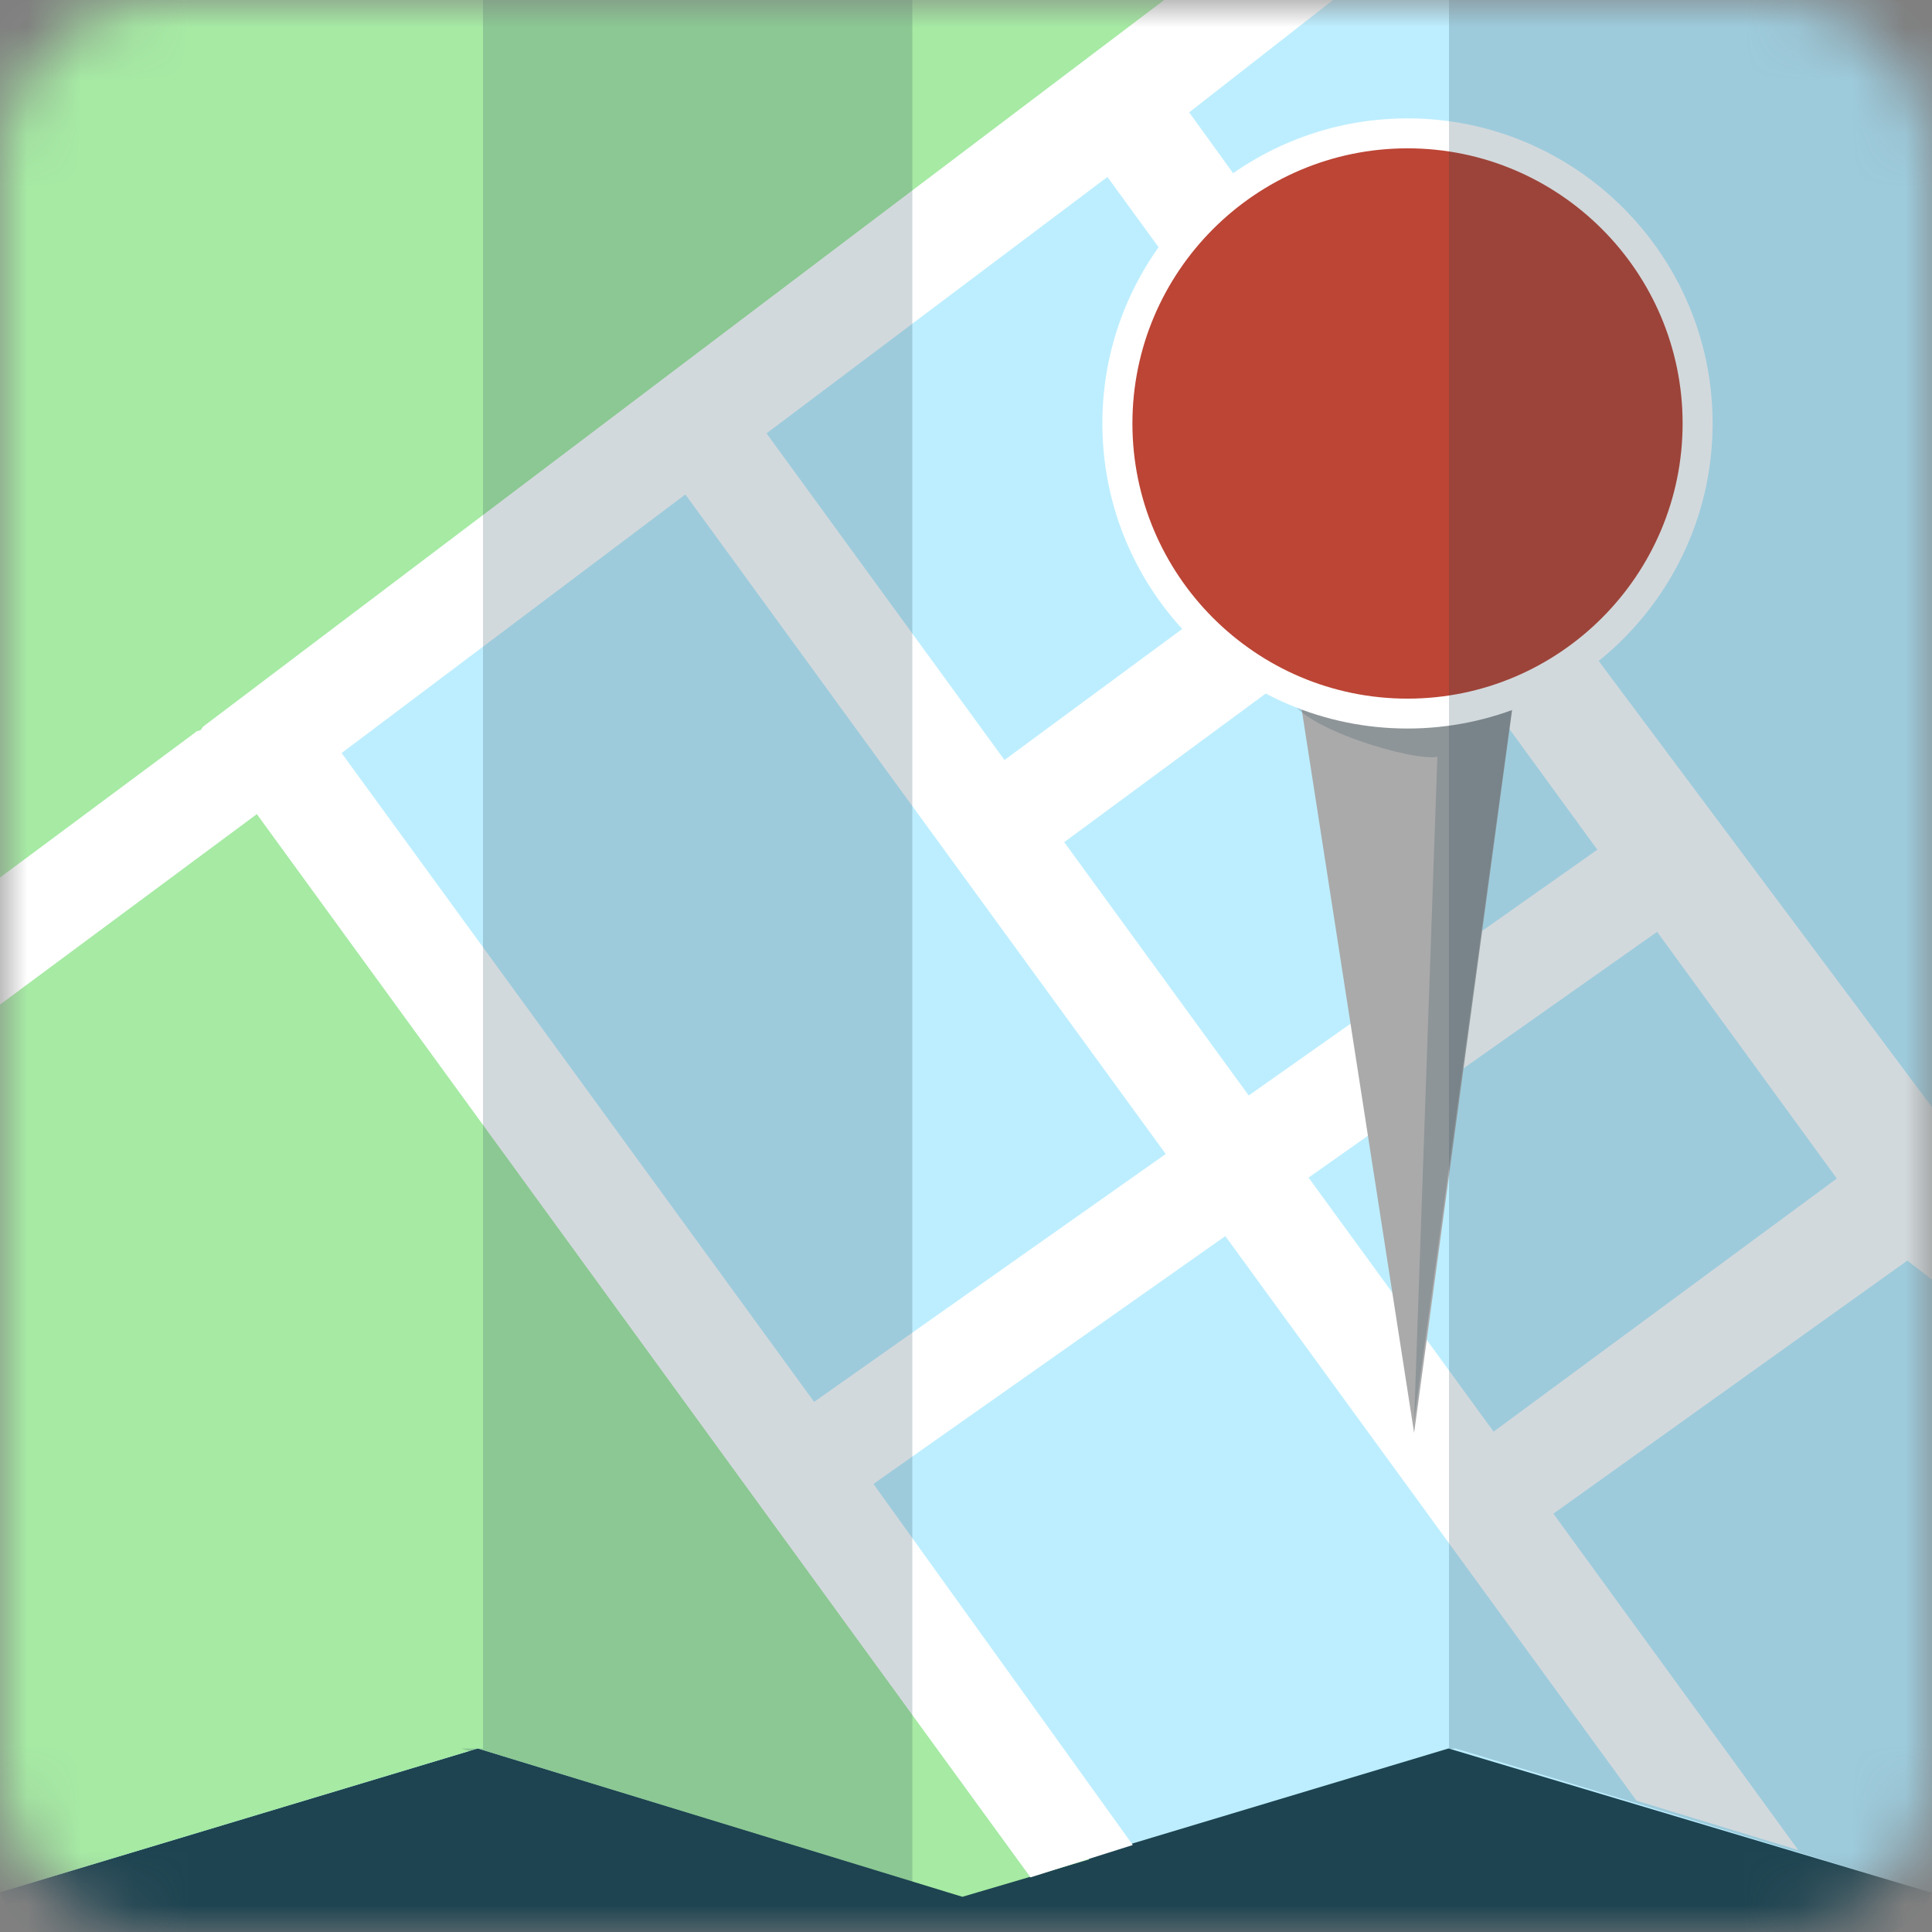 <svg xmlns="http://www.w3.org/2000/svg" width="36" height="36" viewBox="0 0 36 36"><rect x="0" y="0" width="36" height="36" fill="#808080" stroke="none"/><defs><filter id="a" filterUnits="userSpaceOnUse" x="0" y="0" width="36" height="36"><feColorMatrix values="1 0 0 0 0 0 1 0 0 0 0 0 1 0 0 0 0 0 1 0"/></filter></defs><mask maskUnits="userSpaceOnUse" x="0" y="0" width="36" height="36" id="b"><path fill="#fff" d="M36 33c0 1.657-1.343 3-3 3h-30c-1.656 0-3-1.343-3-3v-30c0-1.657 1.344-3 3-3h30c1.657 0 3 1.343 3 3v30z" filter="url(#a)"/></mask><g mask="url(#b)"><path fill="#1E4451" d="M32.584 26h-32.584v9.205c0 .262.426.795.686.795h34.519c.26 0 .795-.533.795-.795v-9.205h-3.416z"/><path fill="#BDEEFF" d="M8.902 32.58l8.979 2.739 9.11-2.739 9.009 2.69v-34.742c0-.26-.535-.528-.796-.528h-34.518c-.26 0-.686.268-.686.528v34.73l8.902-2.678z"/><path fill="#A6EAA4" d="M20.294 34.648l-15.301-20.446-4.993 3.494v17.563l8.902-2.679 9.031 2.764zm2.941-34.648h-22.549c-.26 0-.686.268-.686.528v17.007l7.922-5.983 15.313-11.552z"/><path fill="#fff" d="M27.949 9.853l-.07-.022-1.173-1.522-.045.016-4.503-6.231 2.681-2.094h-3.146l-17.91 13.541-.045.065-.066.017-3.672 2.729v2.367l4.786-3.549 14.416 19.812 1.906-.603-4.833-6.728 6.557-4.618 7.662 10.52 3.013.92-4.562-6.268 6.595-4.716.46.355v-3.213l-8.051-10.778zm-7.314-6.556l4.478 6.149-6.396 4.716-4.434-6.087 6.352-4.778zm-5.465 22.825l-8.805-12.09 6.406-4.819 8.951 12.29-6.552 4.619zm4.66-10.43l6.396-4.717 3.538 4.858-6.496 4.58-3.438-4.721zm8.001 10.985l-3.448-4.734 6.495-4.58 3.349 4.597-6.396 4.717z"/><path fill="#aaa" d="M26.35 26.699l-2.906-18.699h5.441z"/><path fill="#1E4451" d="M24.027 12.987c.171.572 2.308 1.208 2.756 1.114l-.433 12.377 1.829-13.306-4.152-.185z" opacity=".2"/><circle fill="#BC4535" cx="26.226" cy="7.891" r="5.406"/><path fill="#fff" d="M26.227 13.575c-3.134 0-5.686-2.55-5.686-5.685s2.552-5.684 5.686-5.684c3.133 0 5.685 2.549 5.685 5.684-.001 3.135-2.553 5.685-5.685 5.685zm0-10.811c-2.827 0-5.126 2.301-5.126 5.127 0 2.827 2.299 5.127 5.126 5.127 2.826 0 5.126-2.3 5.126-5.127s-2.3-5.127-5.126-5.127z"/><path fill="#1E4451" d="M17 0h-8v32.584l-.404-.004 8.404 2.701zm18.204 0h-8.204v32.592l.122-.012 8.878 2.69v-34.742c0-.26-.535-.528-.796-.528z" opacity=".2"/></g></svg>